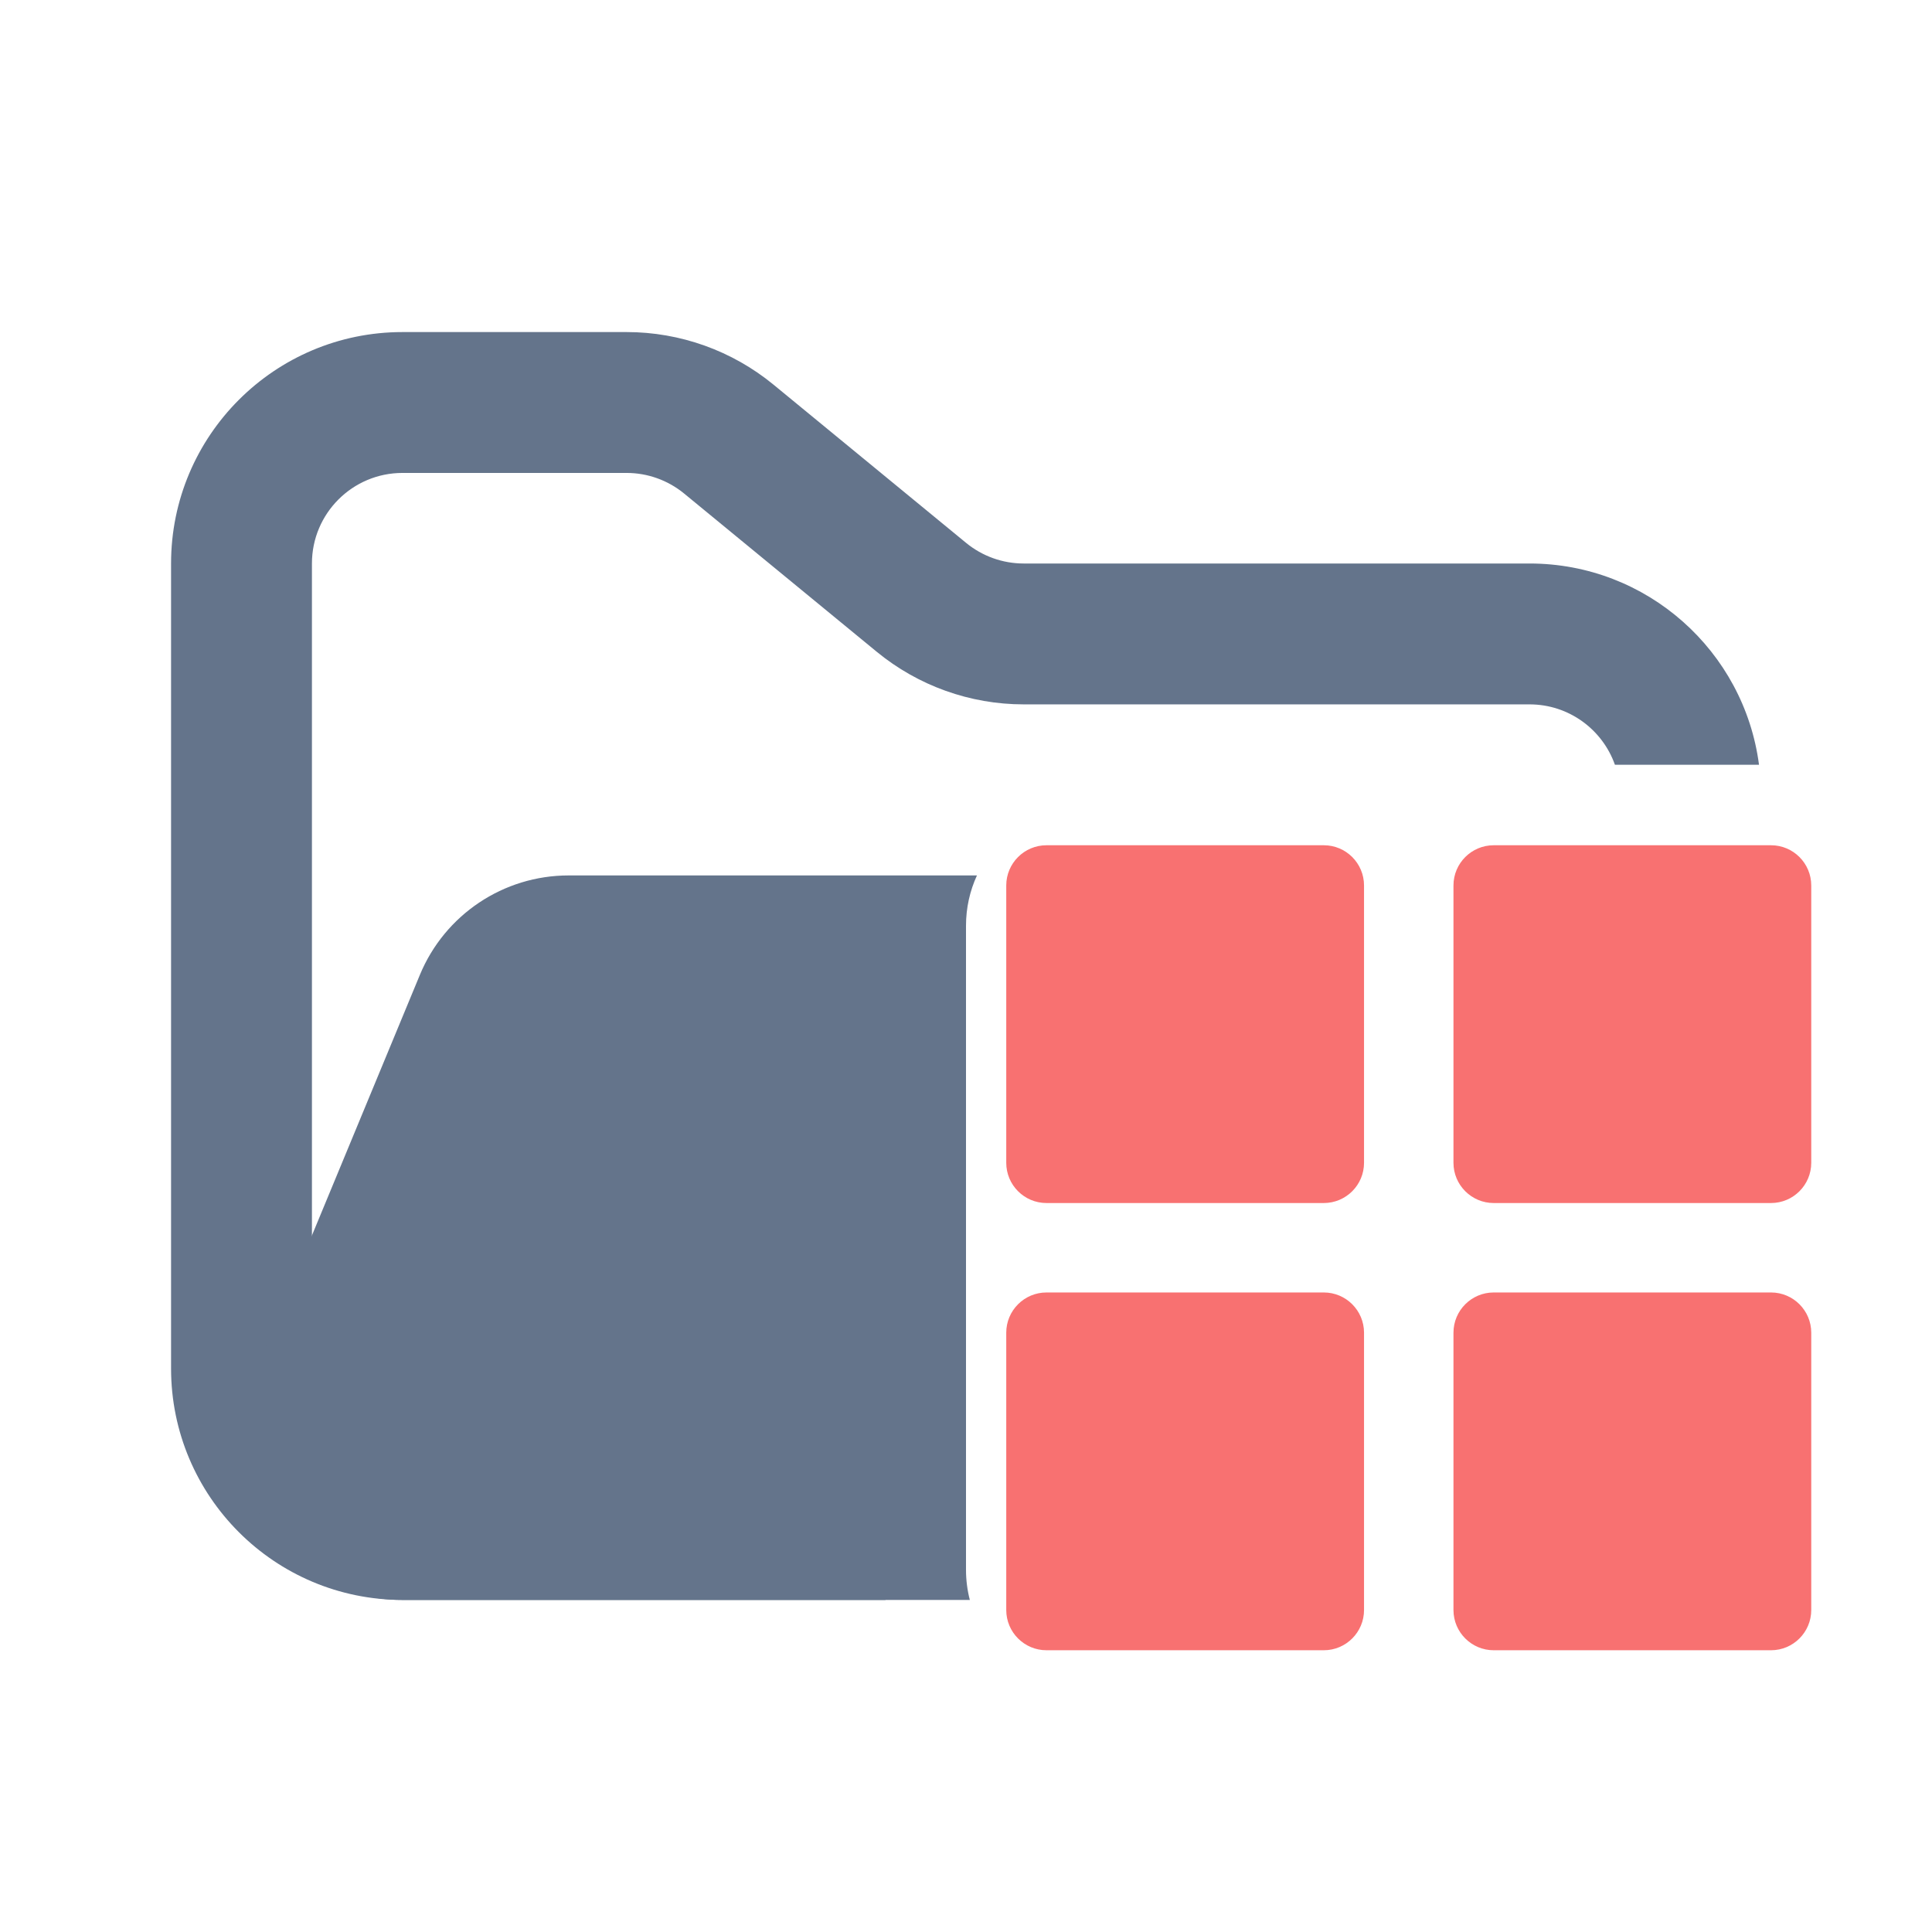 <svg width="48" height="48" viewBox="0 0 48 48" fill="none" xmlns="http://www.w3.org/2000/svg">
<path fill-rule="evenodd" clip-rule="evenodd" d="M10 8.25C6.824 8.25 4.25 10.824 4.25 14V34C4.25 37.176 6.824 39.75 10 39.75H22V36.25H10C8.757 36.25 7.75 35.243 7.75 34V14C7.75 12.757 8.757 11.75 10 11.75H15.568C16.089 11.75 16.593 11.931 16.996 12.261L21.782 16.193C22.811 17.038 24.101 17.5 25.432 17.5H38C38.98 17.5 39.813 18.126 40.122 19H43.702C43.334 16.179 40.921 14 38 14H25.432C24.911 14 24.407 13.819 24.004 13.489L19.218 9.557C18.189 8.712 16.899 8.25 15.568 8.25H10Z" fill="#64748B"/>
<path fill-rule="evenodd" clip-rule="evenodd" d="M24.272 21.75C24.097 22.131 24 22.554 24 23V39C24 39.259 24.033 39.51 24.095 39.75H9.986C7.135 39.75 5.2 36.853 6.29 34.219L10.432 24.22C11.051 22.725 12.509 21.75 14.127 21.75L15.182 21.75H21.704L24.272 21.75Z" fill="#64748B"/>
<path fill-rule="evenodd" clip-rule="evenodd" d="M26 21C25.448 21 25 21.448 25 22V28.889C25 29.441 25.448 29.889 26 29.889H32.889C33.441 29.889 33.889 29.441 33.889 28.889V22C33.889 21.448 33.441 21 32.889 21H26ZM26 32.111C25.448 32.111 25 32.559 25 33.111V40C25 40.552 25.448 41 26 41H32.889C33.441 41 33.889 40.552 33.889 40V33.111C33.889 32.559 33.441 32.111 32.889 32.111H26ZM36.111 22C36.111 21.448 36.559 21 37.111 21H44C44.552 21 45 21.448 45 22V28.889C45 29.441 44.552 29.889 44 29.889H37.111C36.559 29.889 36.111 29.441 36.111 28.889V22ZM37.111 32.111C36.559 32.111 36.111 32.559 36.111 33.111V40C36.111 40.552 36.559 41 37.111 41H44C44.552 41 45 40.552 45 40V33.111C45 32.559 44.552 32.111 44 32.111H37.111Z" fill="#F87171"/>
</svg>
